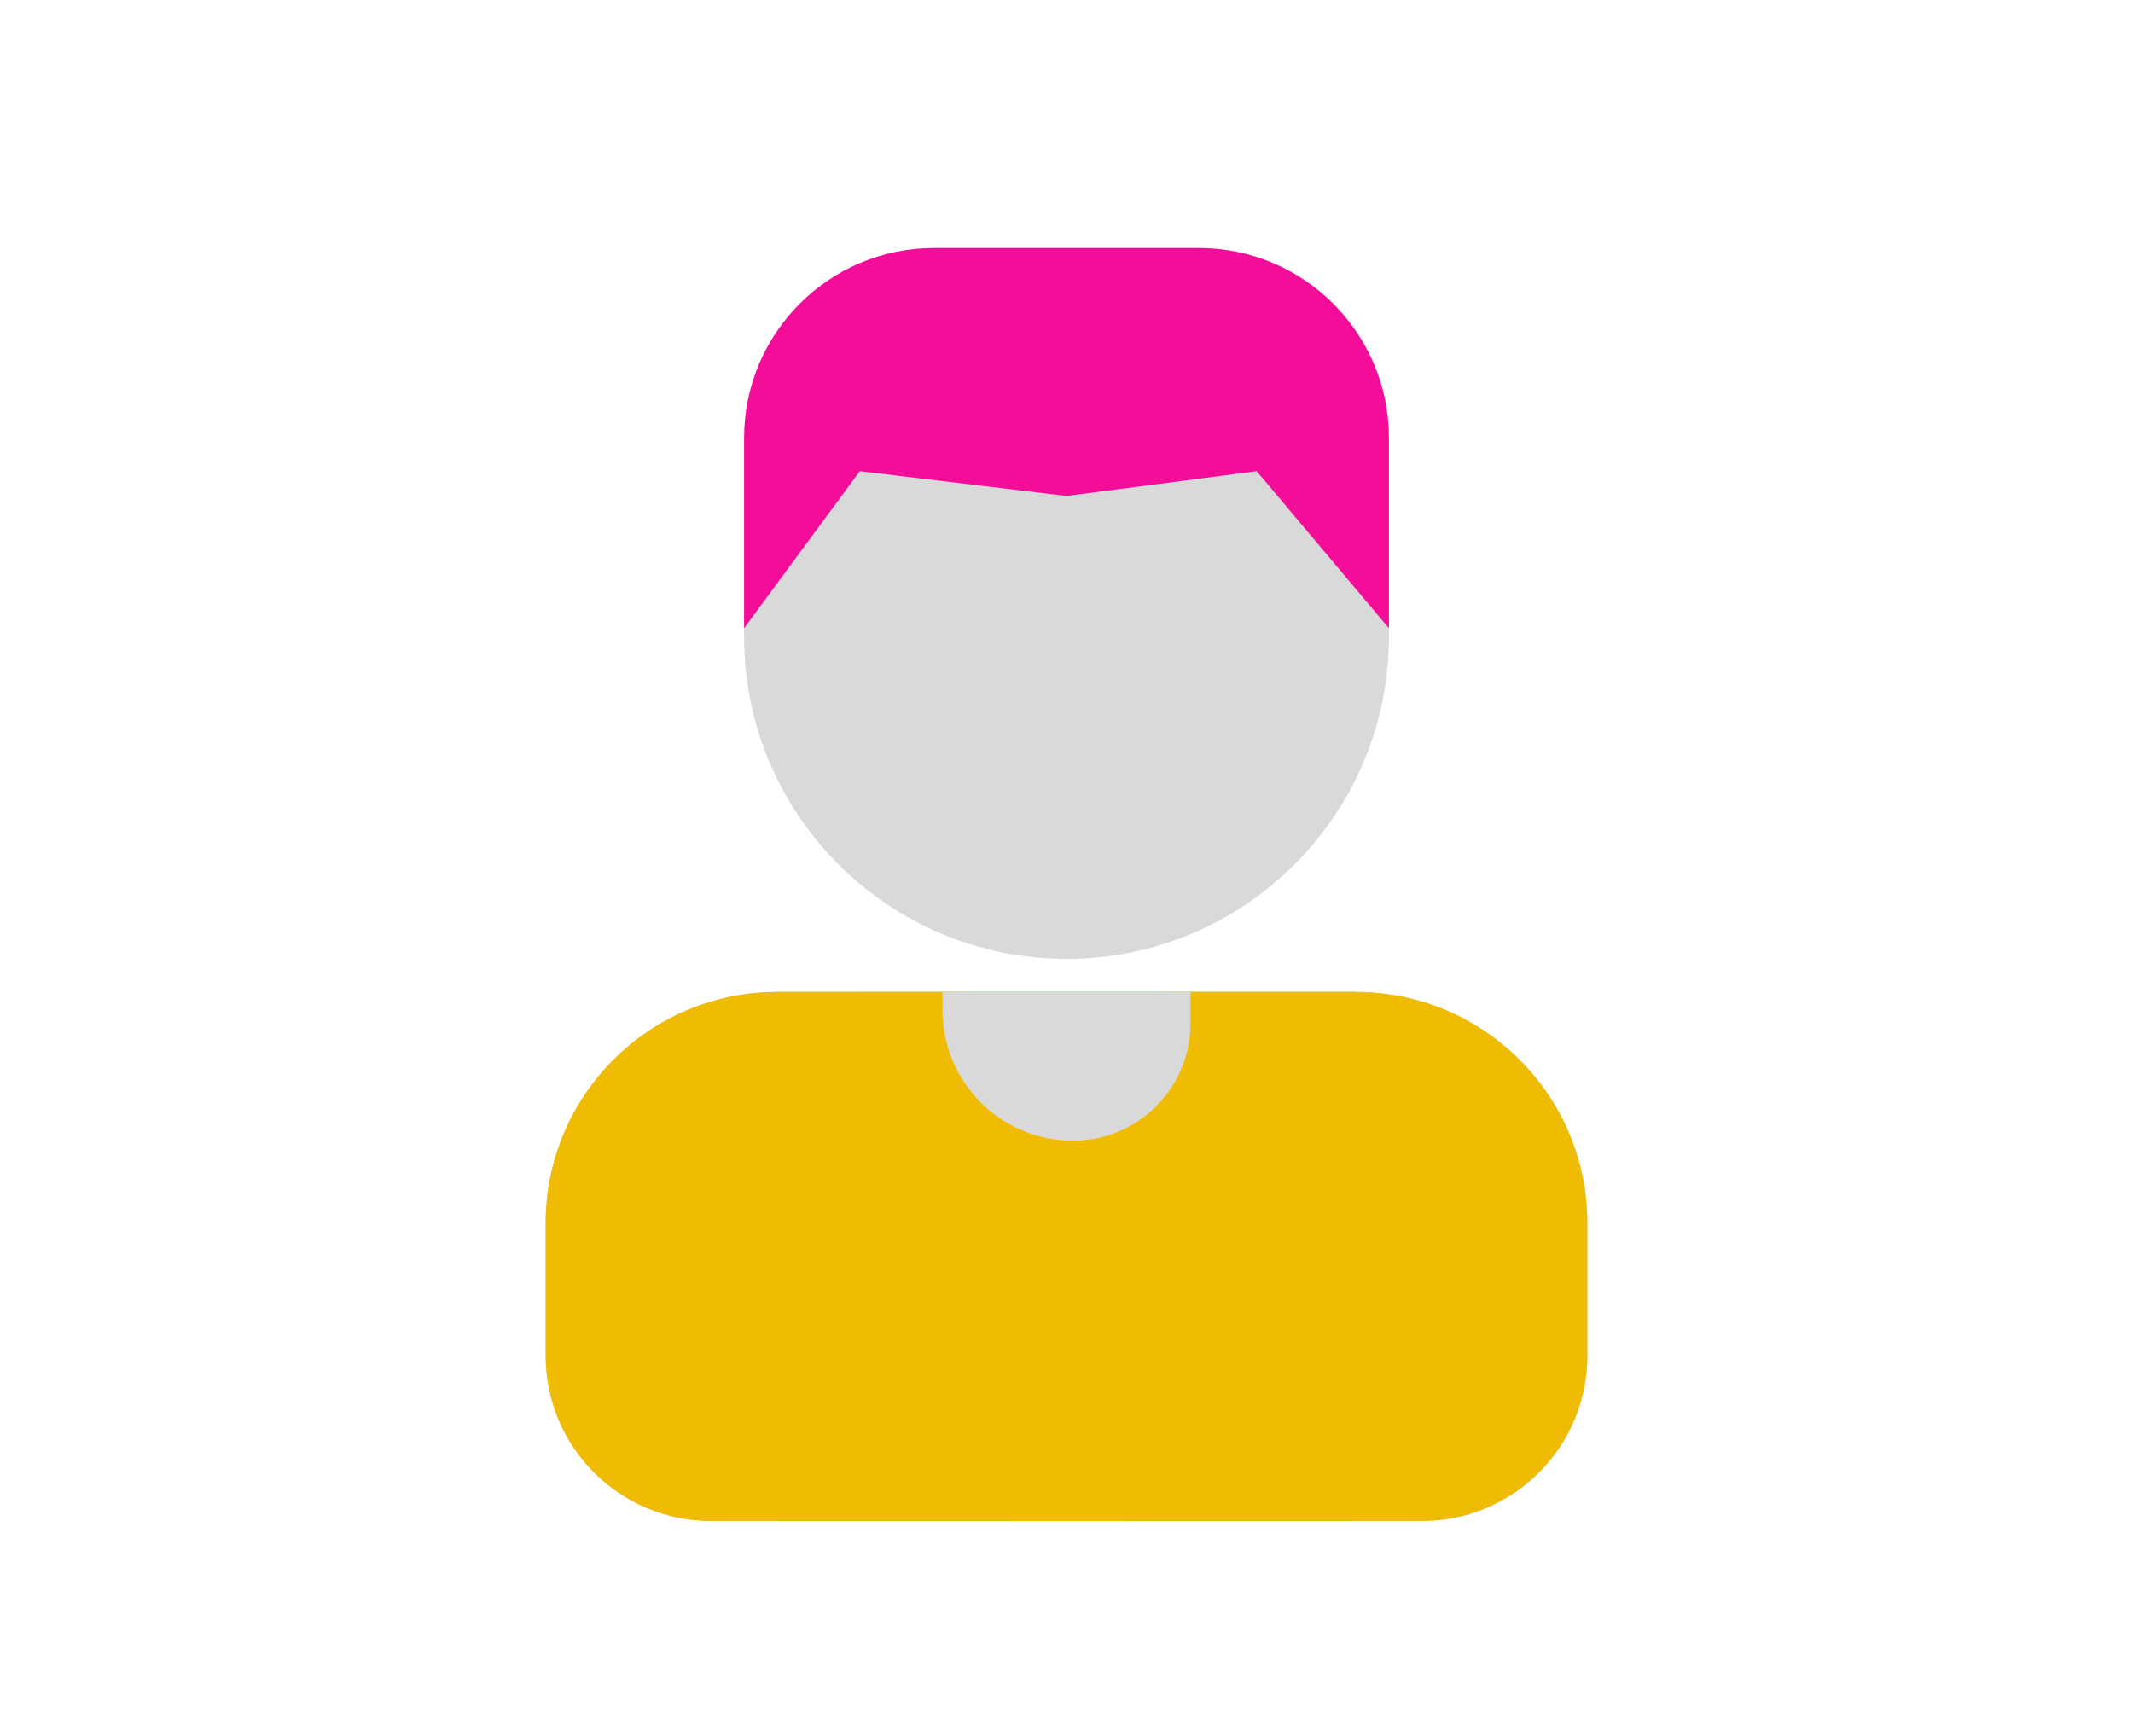 <svg width="129" height="105" viewBox="0 0 129 105" fill="none" xmlns="http://www.w3.org/2000/svg">
<path d="M33 74C33 66.268 39.268 60 47 60H82C89.732 60 96 66.268 96 74V82C96 87.523 91.523 92 86 92H43C37.477 92 33 87.523 33 82V74Z" fill="#D9D9D9"/>
<path d="M52 60H83V64.5C83 73.06 76.06 80 67.5 80V80C58.94 80 52 73.06 52 64.5V60Z" fill="#D9D9D9"/>
<rect x="47" y="60" width="35" height="32" fill="#26D616"/>
<path d="M33 74C33 66.268 39.268 60 47 60H58C63.523 60 68 64.477 68 70V92H43C37.477 92 33 87.523 33 82V74Z" fill="#EFBB03"/>
<path d="M96 74C96 66.268 89.732 60 82 60H71C65.477 60 61 64.477 61 70V92H86C91.523 92 96 87.523 96 82V74Z" fill="#EFBB03"/>
<path d="M45 38C57.53 12.912 69.859 15.24 84 38V38.5C84 49.27 75.27 58 64.5 58V58C53.73 58 45 49.27 45 38.5V38Z" fill="#D9D9D9"/>
<path d="M57 60H72V61.895C72 65.819 68.819 69 64.895 69V69C60.535 69 57 65.465 57 61.105V60Z" fill="#D9D9D9"/>
<path d="M45 26.5C45 20.149 50.149 15 56.5 15H72.5C78.851 15 84 20.149 84 26.5V38L76 28.5L64.5 30L52 28.5L45 38V26.5Z" fill="#F40D98"/>
</svg>
